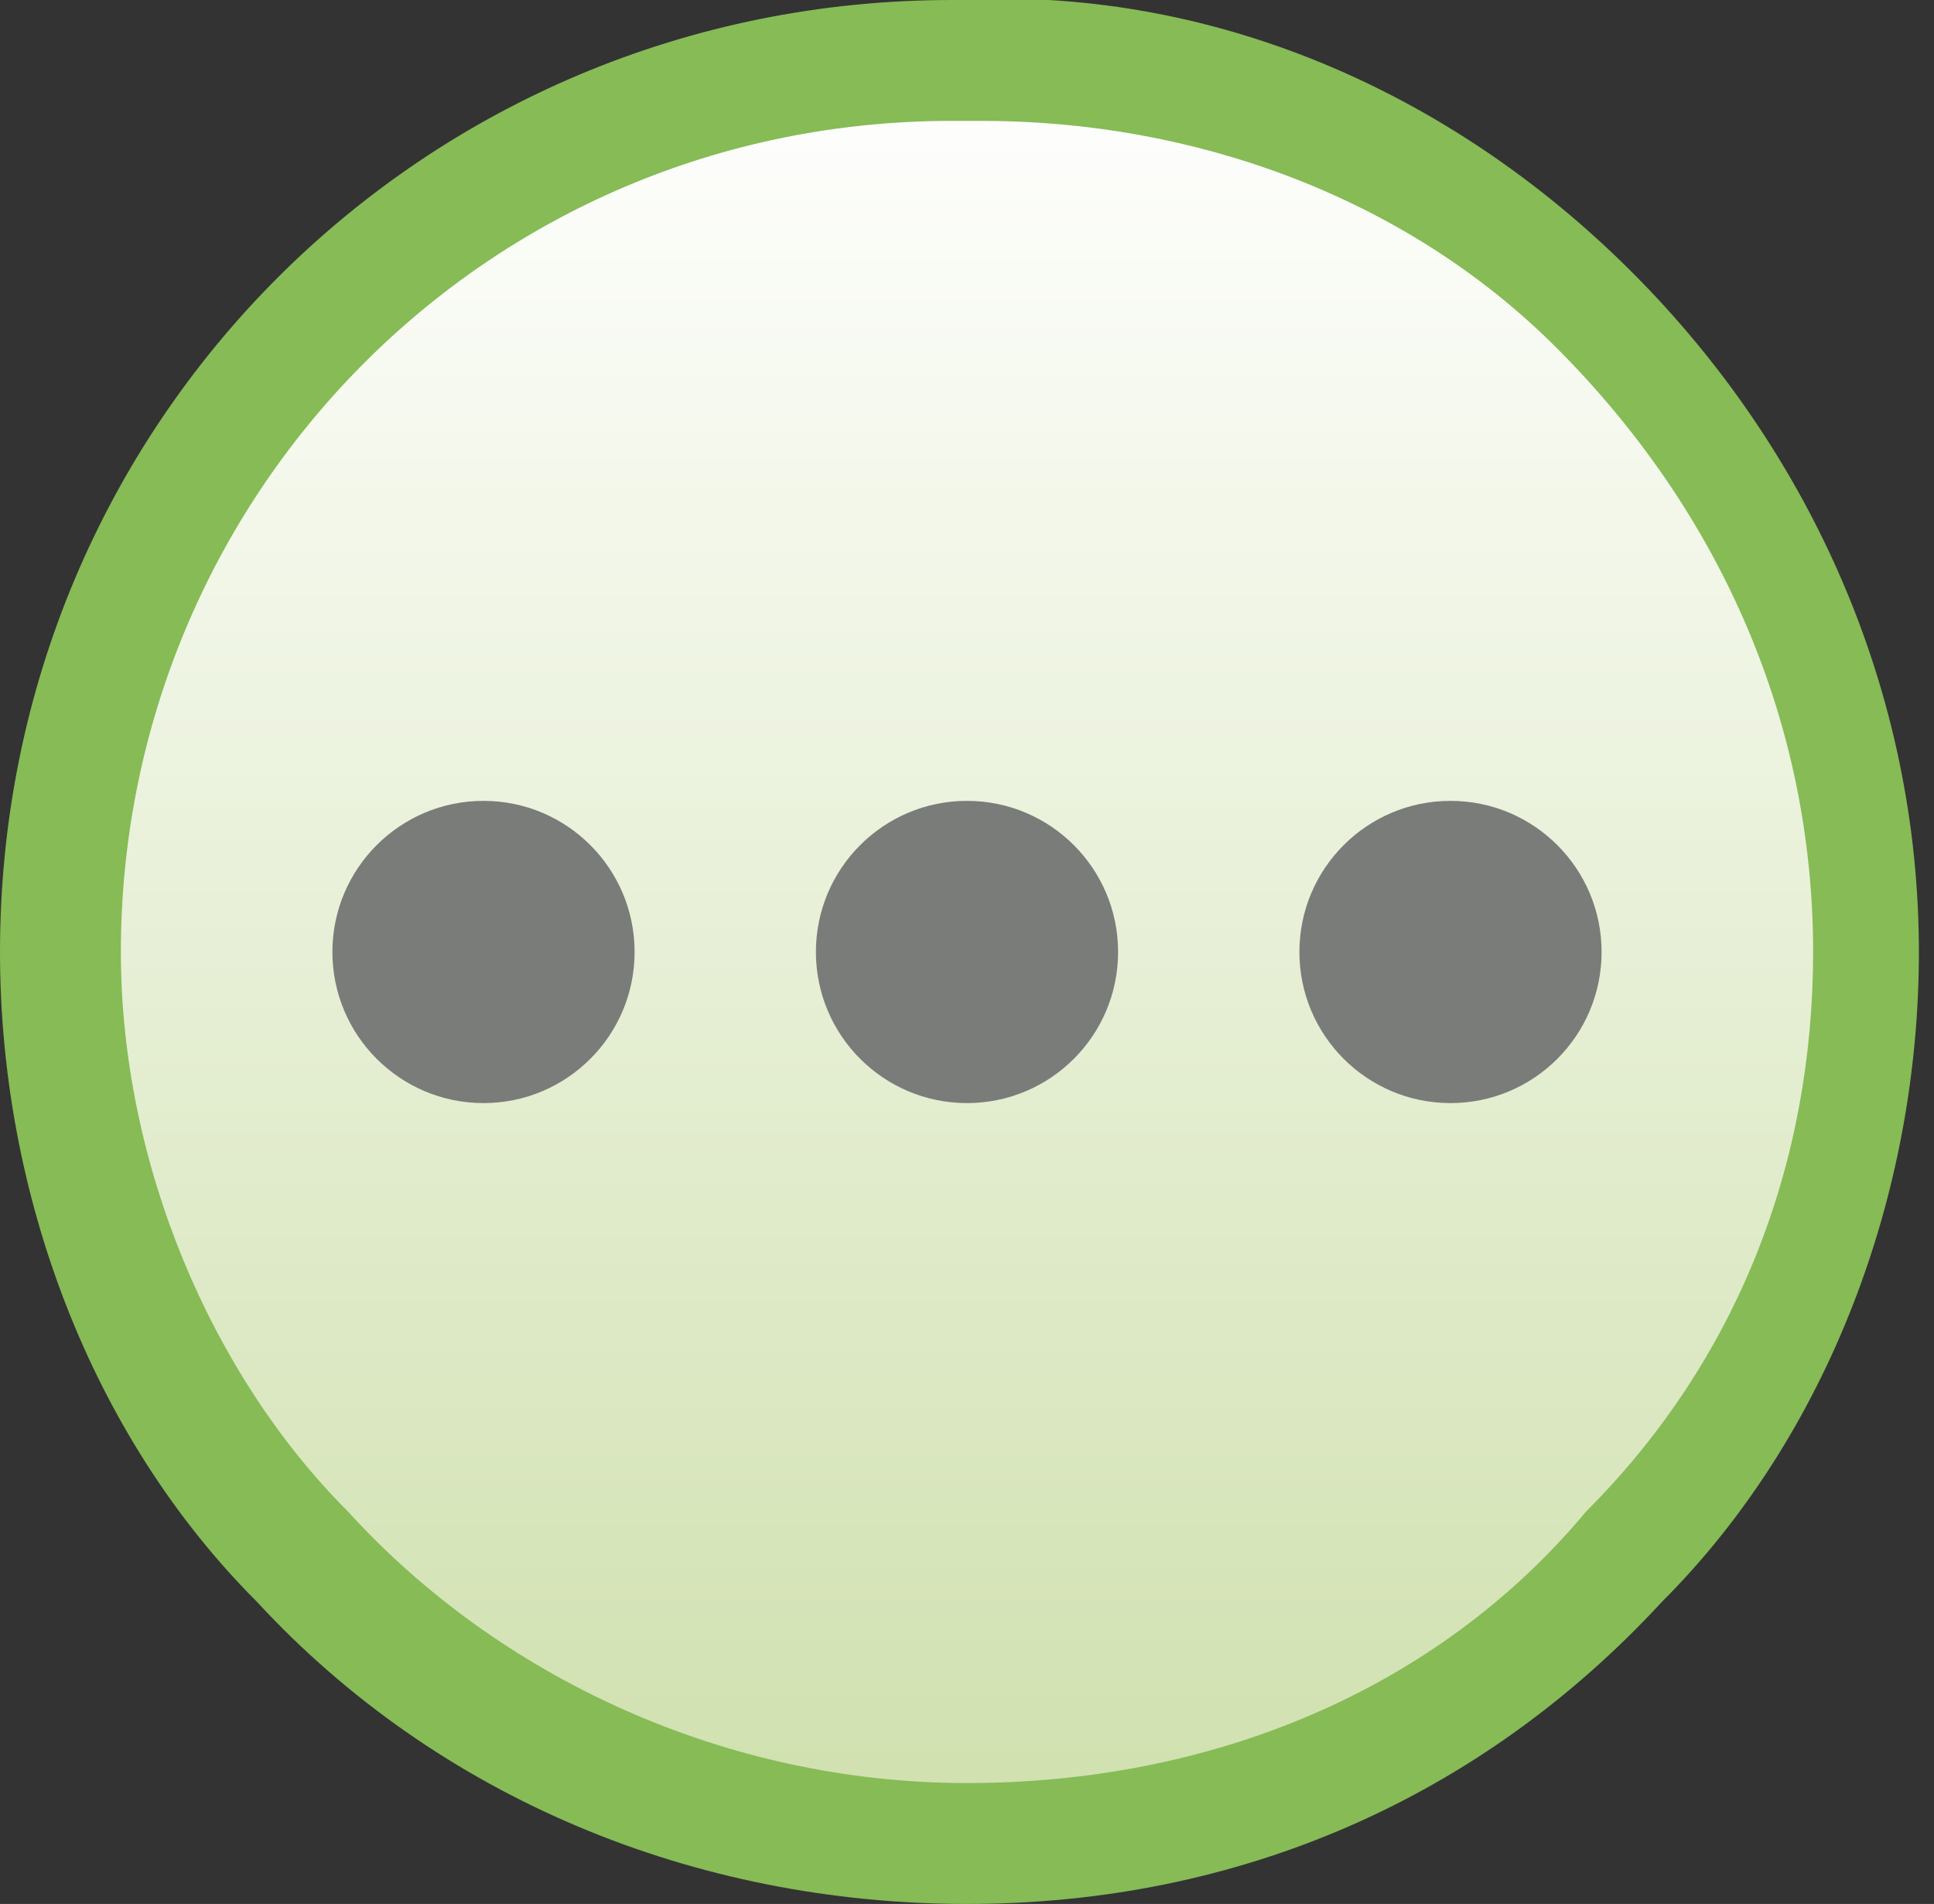 <svg version="1.1" xmlns="http://www.w3.org/2000/svg" x="0" y="0" viewBox="0 0 12.8 12.6" style="enable-background:new 0 0 12.8 12.6" xml:space="preserve"><rect x="0" y="0" width="12.8" height="12.6" fill="#333333" stroke="none"/><style>.st2{fill:#7a7c7a}</style><linearGradient id="SVGID_1_" gradientUnits="userSpaceOnUse" x1="6.4" y1="31.716" x2="6.4" y2="19.913" gradientTransform="translate(0 -19.538)"><stop offset="0" style="stop-color:#cfe0ad"/><stop offset="1" style="stop-color:#fff"/></linearGradient><path d="M12.4 6.3c0 1.6-.6 3-1.6 4-1.1 1.2-2.6 1.9-4.4 1.9-1.7 0-3.3-.7-4.4-1.9-1-1-1.6-2.5-1.6-4C.4 3 3.1.4 6.3.4 9.7.3 12.4 3 12.4 6.3z" style="fill:url(#SVGID_1_)"/><path d="M6.4 12.6c-1.8 0-3.5-.7-4.7-2C.6 9.5 0 7.9 0 6.3 0 2.8 2.8 0 6.3 0 8-.1 9.6.6 10.8 1.8s1.9 2.8 1.9 4.5c0 1.6-.6 3.2-1.7 4.3-1.2 1.3-2.8 2-4.6 2zM6.5.8h-.2C3.2.8.8 3.3.8 6.3c0 1.4.6 2.8 1.5 3.7 1 1.1 2.5 1.8 4.1 1.8s3.1-.6 4.1-1.8c1-1 1.5-2.3 1.5-3.7 0-1.5-.6-2.9-1.7-4-1-1-2.4-1.5-3.8-1.5z" style="fill:#86bb56"/><g><circle class="st2" cx="3.2" cy="6.3" r="1"/><circle class="st2" cx="6.4" cy="6.3" r="1"/><circle class="st2" cx="9.6" cy="6.3" r="1"/></g></svg>